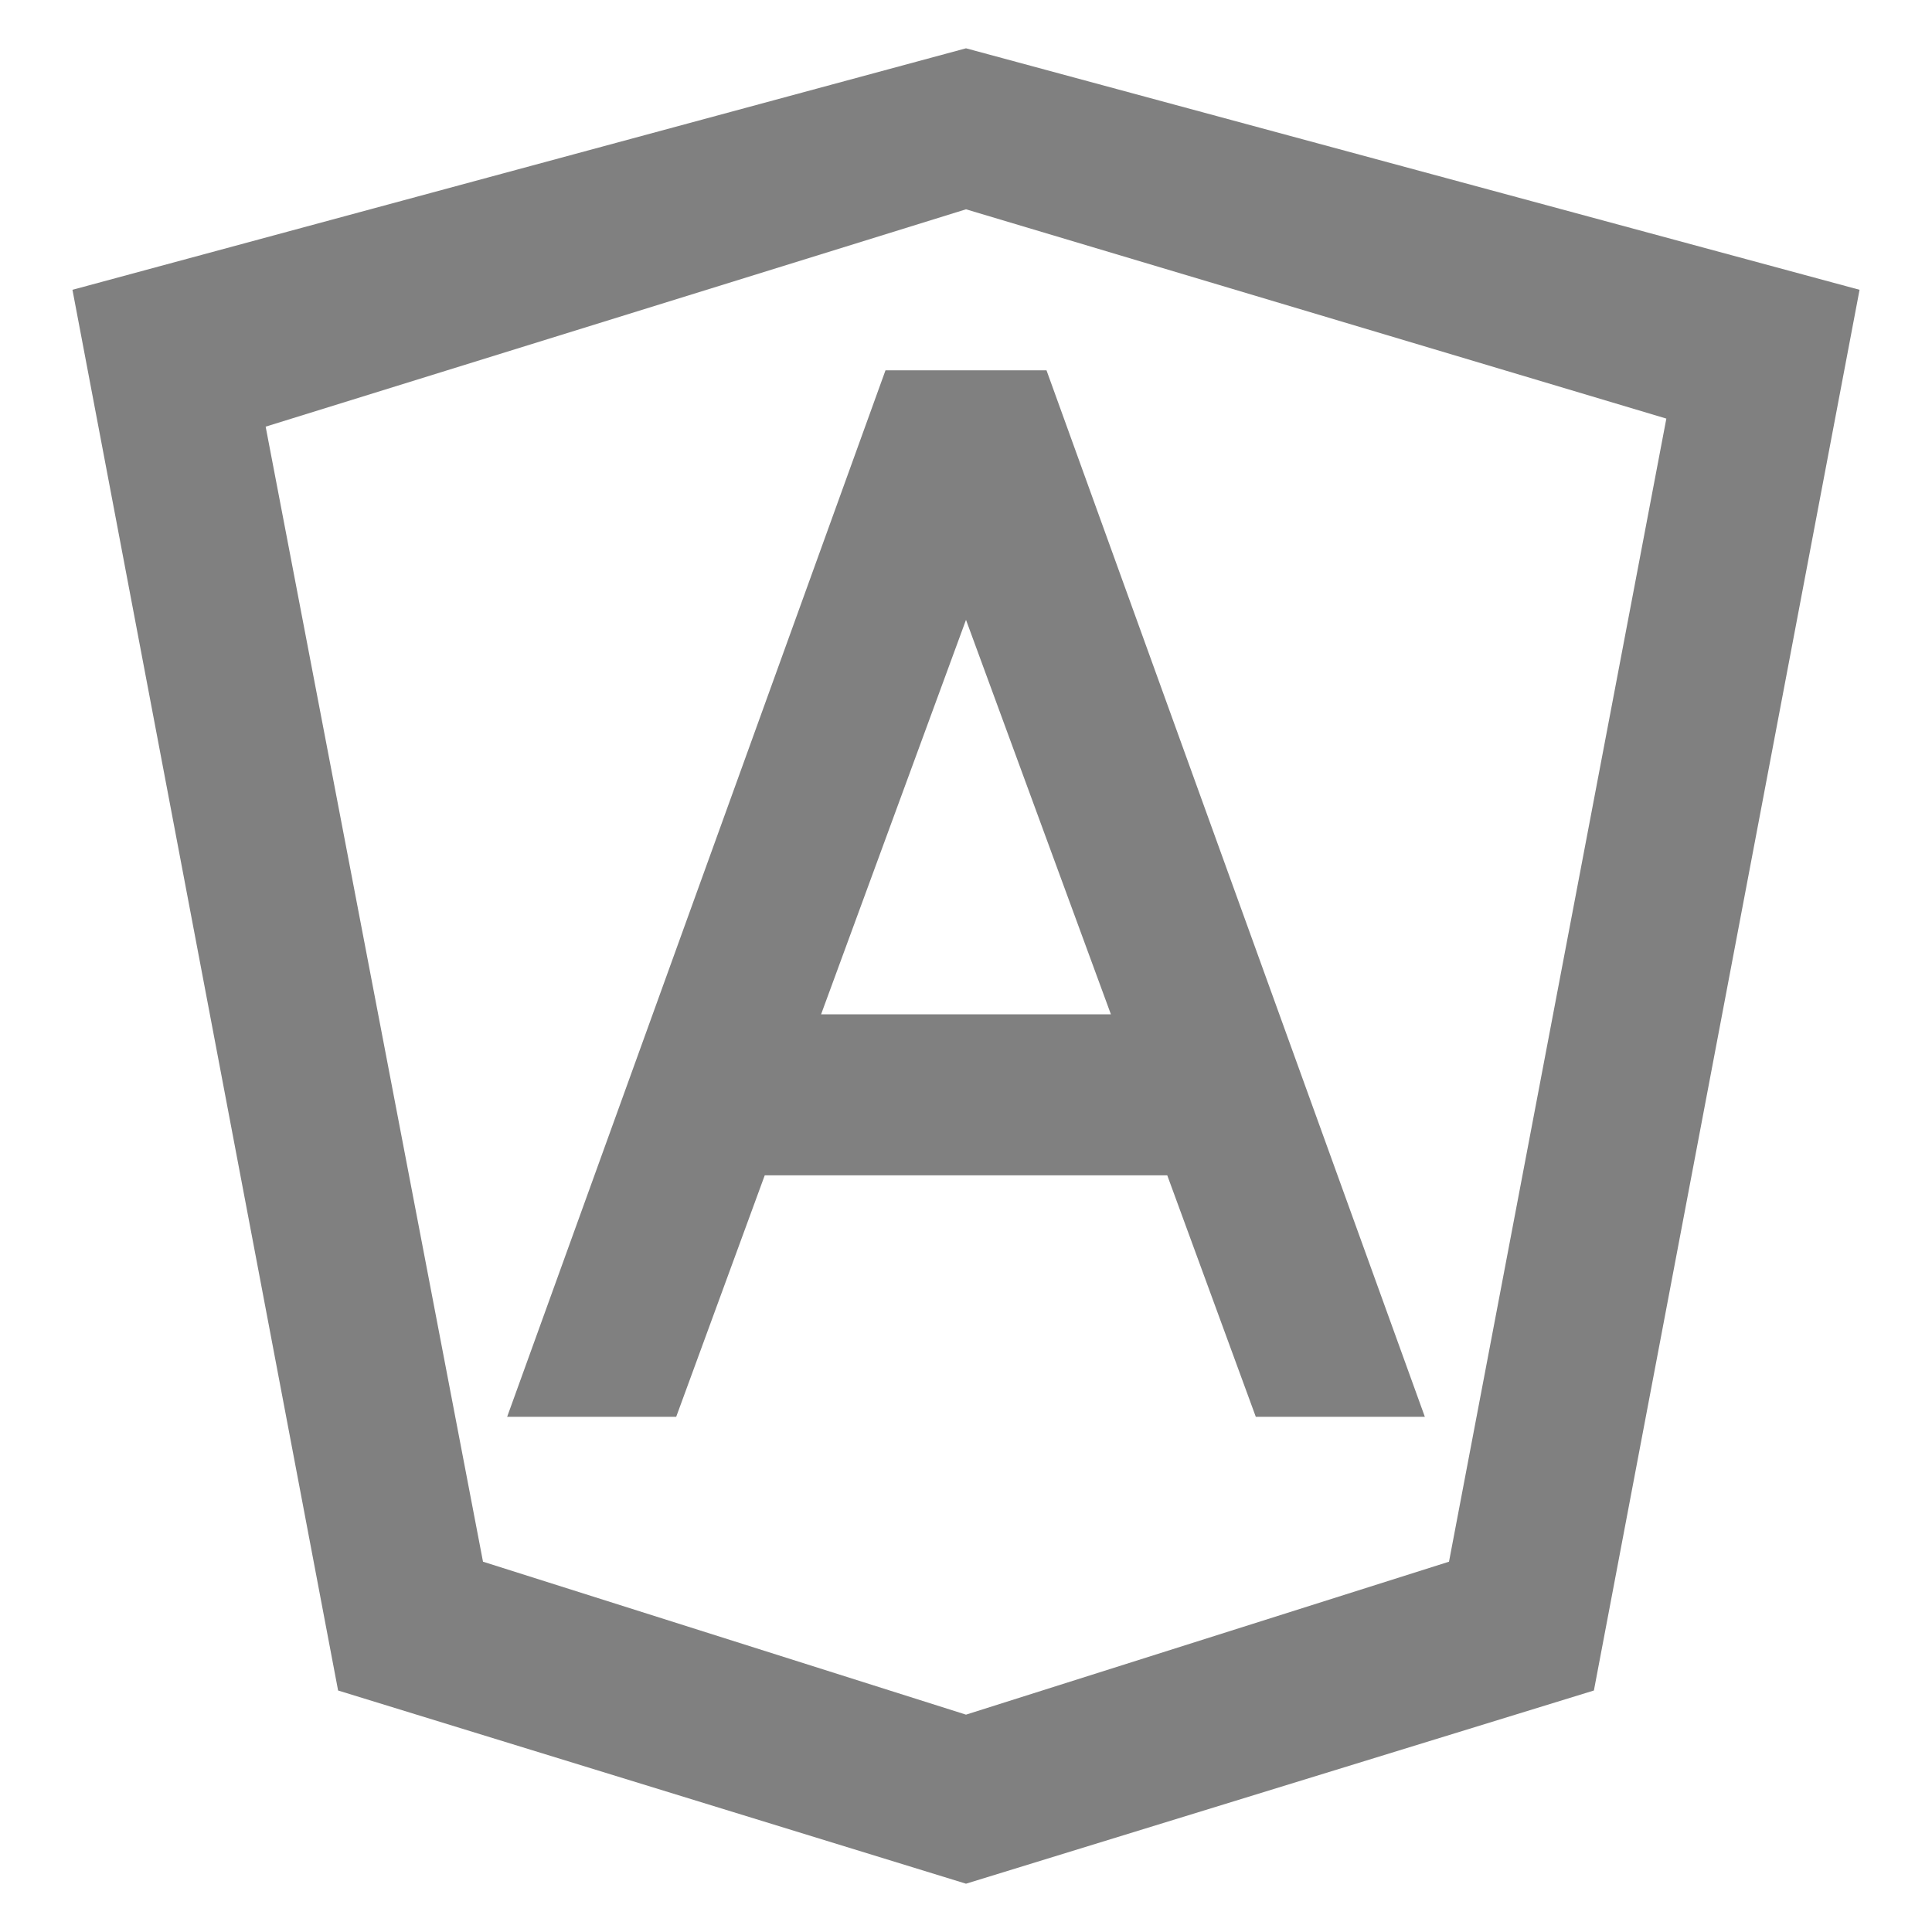 <?xml version="1.0" encoding="utf-8"?>
<!-- Generator: Adobe Illustrator 20.0.0, SVG Export Plug-In . SVG Version: 6.00 Build 0)  -->
<svg version="1.1" id="Layer_1" xmlns="http://www.w3.org/2000/svg" xmlns:xlink="http://www.w3.org/1999/xlink" x="0px" y="0px"
	 viewBox="0 0 24 24" style="enable-background:new 0 0 24 24;" xml:space="preserve">
<style type="text/css">
	.st0{fill:#808080;}
</style>
<path class="st0" d="M12,0.6L12,0.6l-11.1,3L4.2,21l7.8,2.4l7.8-2.4h0l3.3-17.4L12,0.6z M18,19.4l-6,1.9l-6-1.9L3.3,5.3L12,2.6
	l8.7,2.6L18,19.4z M11,4.6l-4.7,13h2.1l1.1-3h5l1.1,3h2.1L13,4.6H11z M10.2,12.6L12,7.7l1.8,4.9H10.2z"/>
</svg>
